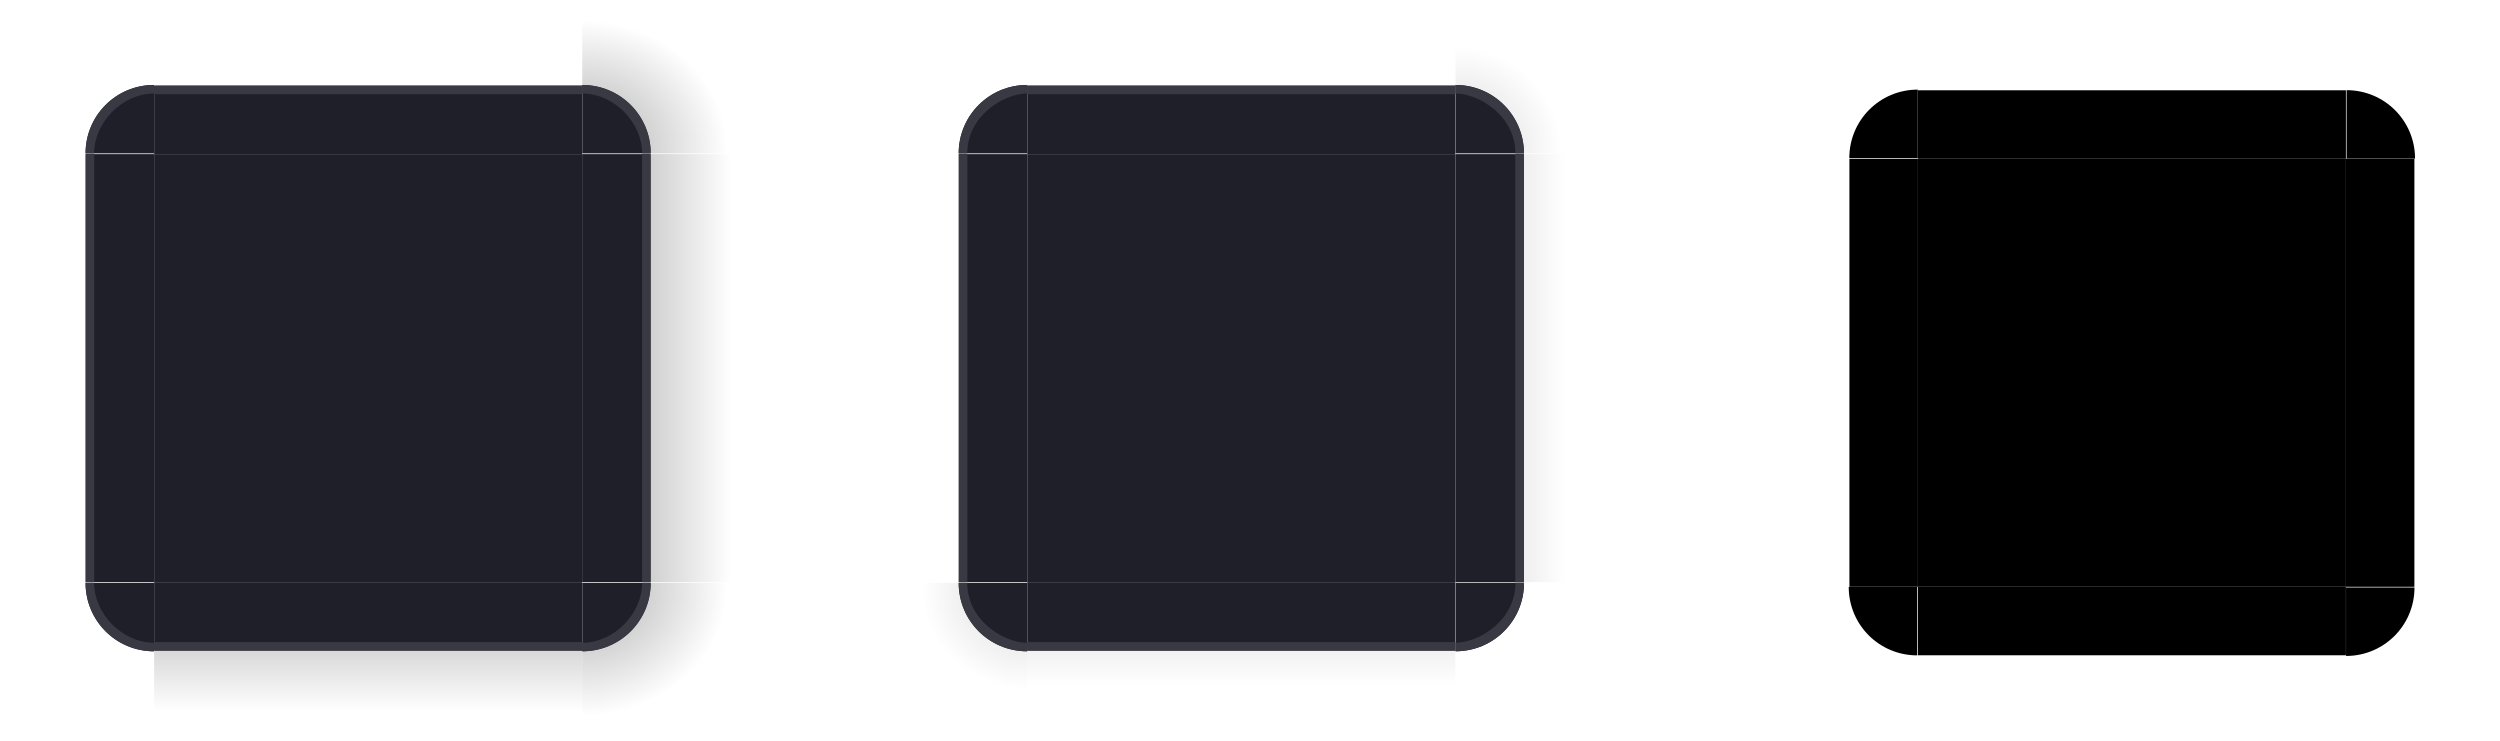<svg id="svg83" width="292.04" height="86.547" version="1.1" viewBox="0 0 292.04 86.547" xmlns="http://www.w3.org/2000/svg" xmlns:cc="http://creativecommons.org/ns#" xmlns:dc="http://purl.org/dc/elements/1.1/" xmlns:rdf="http://www.w3.org/1999/02/22-rdf-syntax-ns#" xmlns:xlink="http://www.w3.org/1999/xlink">
 <defs id="defs28">
  <linearGradient id="linearGradient948">
   <stop id="stop944" stop-opacity=".65" offset="0"/>
   <stop id="stop946" stop-opacity="0" offset="1"/>
  </linearGradient>
  <linearGradient id="linearGradient1951" x1="83.593" x2="83.593" y1="-970.4" y2="-955.4" gradientTransform="matrix(.714 0 0 1 -317.71 1251.4)" gradientUnits="userSpaceOnUse" xlink:href="#linearGradient948"/>
  <linearGradient id="linearGradient1000" x1="83.593" x2="83.593" y1="-970.4" y2="-958.4" gradientTransform="matrix(.714 0 0 1 -317.71 1251.4)" gradientUnits="userSpaceOnUse" xlink:href="#linearGradient948"/>
  <radialGradient id="radialGradient1904" cx="984" cy="905.36" r="8.5" gradientTransform="matrix(0,-1.409,1.447,0,-1275.1,1556)" gradientUnits="userSpaceOnUse" xlink:href="#linearGradient948"/>
  <linearGradient id="linearGradient1906" x1="83.593" x2="83.593" y1="-970.4" y2="-958.07" gradientTransform="matrix(.714 0 0 .944 -317.71 1197.5)" gradientUnits="userSpaceOnUse" xlink:href="#linearGradient948"/>
  <radialGradient id="radialGradient1910" cx="984" cy="905.36" r="8.5" gradientTransform="matrix(.004 -1.762 1.996 .004 -1776 1899.6)" gradientUnits="userSpaceOnUse" xlink:href="#linearGradient948"/>
  <linearGradient id="linearGradient1912" x1="83.593" x2="83.593" y1="-970.4" y2="-953.4" gradientTransform="matrix(.714 0 0 .944 -317.71 1197.5)" gradientUnits="userSpaceOnUse" xlink:href="#linearGradient948"/>
 </defs>
 <use id="mask-bottom" transform="rotate(180,249.04,43.547)" width="100%" height="100%" xlink:href="#mask-top"/>
 <use id="mask-topright" transform="rotate(90 249.04 43.544)" width="100%" height="100%" xlink:href="#mask-topleft"/>
 <use id="mask-bottomleft" transform="rotate(-90 249.04 43.547)" width="100%" height="100%" xlink:href="#mask-topleft"/>
 <use id="mask-bottomright" transform="rotate(180 249.04 43.547)" width="100%" height="100%" xlink:href="#mask-topleft"/>
 <use id="mask-right" transform="rotate(180 249.04 43.547)" width="100%" height="100%" xlink:href="#mask-left"/>
 <rect id="mask-center" x="224.04" y="18.547" width="50" height="50"/>
 <g id="mask-topleft" transform="matrix(1.059 0 0 1.059 206.04 .547)">
  <path id="shadow-topleft-7-6" transform="matrix(.944 0 0 .944 -16.056 -143.56)" d="m17 152v18h10c0-4.432 3.568-8 8-8v-10z" fill="none"/>
  <path id="path63-5-2" transform="matrix(.944 0 0 .944 -16.056 -143.56)" d="m35 162c-4.432 0-8 3.568-8 8h8z"/>
 </g>
 <g id="mask-left" transform="matrix(1.059 0 0 1 206.04 1.547)">
  <rect id="rect31-1-5" transform="matrix(0,-1,-1,0,0,0)" x="-67" y="-9.444" width="50" height="9.444" fill="none"/>
  <path id="path71-7-2" d="m9.444 17v50h7.556v-50z"/>
 </g>
 <g id="mask-top" transform="translate(207.04 1.547)">
  <rect id="rect51-9-9" transform="scale(1,-1)" x="17" y="-9" width="50" height="10" fill="none"/>
  <path id="path111-0-6" d="m17 9v8h50v-8z"/>
 </g>
 <use id="decoration-inactive-topright" transform="matrix(-1 0 0 1 290.01 -3.2e-7)" width="100%" height="100%" xlink:href="#decoration-inactive-topleft"/>
 <use id="decoration-inactive-bottom" transform="rotate(180 145 43.004)" width="100%" height="100%" xlink:href="#decoration-inactive-top"/>
 <use id="decoration-inactive-bottomright" transform="rotate(180 145.01 43.002)" width="100%" height="100%" xlink:href="#decoration-inactive-topleft"/>
 <use id="decoration-inactive-bottomleft" transform="matrix(1 0 0 -1 0 86.008)" width="100%" height="100%" xlink:href="#decoration-inactive-topleft"/>
 <use id="decoration-inactive-right" transform="matrix(-1 0 0 1 290.01 -3.2e-7)" width="100%" height="100%" xlink:href="#decoration-inactive-left"/>
 <rect id="decoration-inactive-center" x="120" y="18.004" width="50" height="50" fill="#1f1f2a"/>
 <g id="decoration-inactive-topleft" transform="matrix(1.059 0 0 1.059 102 .004)">
  <path id="path956" transform="matrix(.944 0 0 .944 -16.056 -143.56)" d="m17 152v18h10c0-4.432 3.568-8 8-8v-10z" fill="url(#radialGradient1904)" opacity=".25" stroke-width="1.059"/>
  <path id="path958" transform="matrix(.944 0 0 .944 -16.056 -143.56)" d="m35 162c-4.432 0-8 3.568-8 8h8z" fill="#1f1f2a" stroke-width="1.143"/>
  <path id="path960" transform="matrix(.944 0 0 .944 -16.056 -143.56)" d="m35 162c-4.432 0-8.001 3.568-8.001 8 0 0 0.542 2.9e-4 1 2.9e-4 0-4.403 4.266-7 7-7z" fill="#393943" stroke-width="1.143"/>
 </g>
 <g id="decoration-inactive-left" transform="matrix(1.059 0 0 1 102 1.004)">
  <g id="g948" transform="matrix(-1,0,0,1,298,-240)">
   <rect id="rect944" transform="rotate(-90)" x="-307" y="288.56" width="50" height="9.444" fill="url(#linearGradient1906)" opacity=".25" stroke-width=".972"/>
   <rect id="rect946" transform="translate(3,2)" x="278" y="257" width="7" height="1" fill-opacity="0"/>
  </g>
  <path id="path951" d="m9.444 17v50h7.556v-50z" fill="#1f1f2a" stroke-width="1.039"/>
  <path id="rect1483-2" d="m9.445 16.996h0.944v50h-0.944z" fill="#393943" stroke-width=".772"/>
 </g>
 <g id="decoration-inactive-top" transform="translate(103 1.004)">
  <g id="g990" transform="matrix(0,-1,-1,0,324,298)">
   <rect id="rect986" transform="rotate(-90)" x="-307" y="289" width="50" height="10" fill="url(#linearGradient1000)" opacity=".25"/>
   <rect id="rect988" transform="translate(3,2)" x="278" y="257" width="7" height="1" fill-opacity="0"/>
  </g>
  <path id="path992" d="m17 9v8h50v-8z" fill="#1f1f2a" stroke-width="1.069"/>
  <path id="path994" d="m17 9v1h50v-1z" fill="#393943"/>
 </g>
 <use id="decoration-bottomright" transform="rotate(180 43.004 43.004)" width="100%" height="100%" xlink:href="#decoration-topleft"/>
 <use id="decoration-bottom" transform="rotate(180 43.005 43.004)" width="100%" height="100%" xlink:href="#decoration-top"/>
 <use id="decoration-bottomleft" transform="matrix(1 0 0 -1 -0 86.008)" width="100%" height="100%" xlink:href="#decoration-topleft"/>
 <use id="decoration-right" transform="matrix(-1 0 0 1 86.009 -3.2e-7)" width="100%" height="100%" xlink:href="#decoration-left"/>
 <use id="decoration-topright" transform="matrix(-1 0 0 1 86.009 -3.2e-7)" width="100%" height="100%" xlink:href="#decoration-topleft"/>
 <rect id="decoration-center" x="18.005" y="18.004" width="50" height="50" fill="#1f1f2a"/>
 <g id="decoration-topleft" transform="matrix(1.059 0 0 1.059 .005 .004)">
  <path id="shadow-topleft-7" transform="matrix(.944 0 0 .944 -16.056 -143.56)" d="m17 152v18h10c0-4.432 3.568-8 8-8v-10z" fill="url(#radialGradient1910)" opacity=".5" stroke-width="1.059"/>
  <path id="path63-5" transform="matrix(.944 0 0 .944 -16.056 -143.56)" d="m35 162c-4.432 0-8 3.568-8 8h8z" fill="#1f1f2a" stroke-width="1.143"/>
  <path id="path923" transform="matrix(.944 0 0 .944 -16.056 -143.56)" d="m35 162c-4.432 0-8 3.568-8 8 0 0 0.482 2.9e-4 1 2.9e-4 0-3.572 3.245-7 7-7z" fill="#393943" stroke-width="1.143"/>
 </g>
 <g id="decoration-left" transform="matrix(1.059 0 0 1 .005 1.004)">
  <g id="shadow-left-3-9" transform="matrix(-1,0,0,1,298,-240)">
   <rect id="rect31-1" transform="rotate(-90)" x="-307" y="288.56" width="50" height="9.444" fill="url(#linearGradient1912)" opacity=".5" stroke-width=".972"/>
   <rect id="rect33-2" transform="translate(3,2)" x="278" y="257" width="7" height="1" fill-opacity="0"/>
  </g>
  <path id="path71-7" d="m9.444 17v50h7.556v-50z" fill="#1f1f2a" stroke-width="1.039"/>
  <path id="rect1483" d="m9.444 17h0.944v50h-0.944z" fill="#393943" stroke-width=".772"/>
 </g>
 <g id="decoration-top" transform="translate(1.005 1.004)">
  <g id="shadow-top-6-7" transform="matrix(0,-1,-1,0,324,298)">
   <rect id="rect51-9" transform="rotate(-90)" x="-307" y="289" width="50" height="10" fill="url(#linearGradient1951)" opacity=".5"/>
   <rect id="rect53-2" transform="translate(3,2)" x="278" y="257" width="7" height="1" fill-opacity="0"/>
  </g>
  <path id="path111-0" d="m17 9v8h50v-8z" fill="#1f1f2a" stroke-width="1.069"/>
  <path id="path943" d="m17 9v1h50v-1z" fill="#393943"/>
 </g>
</svg>
